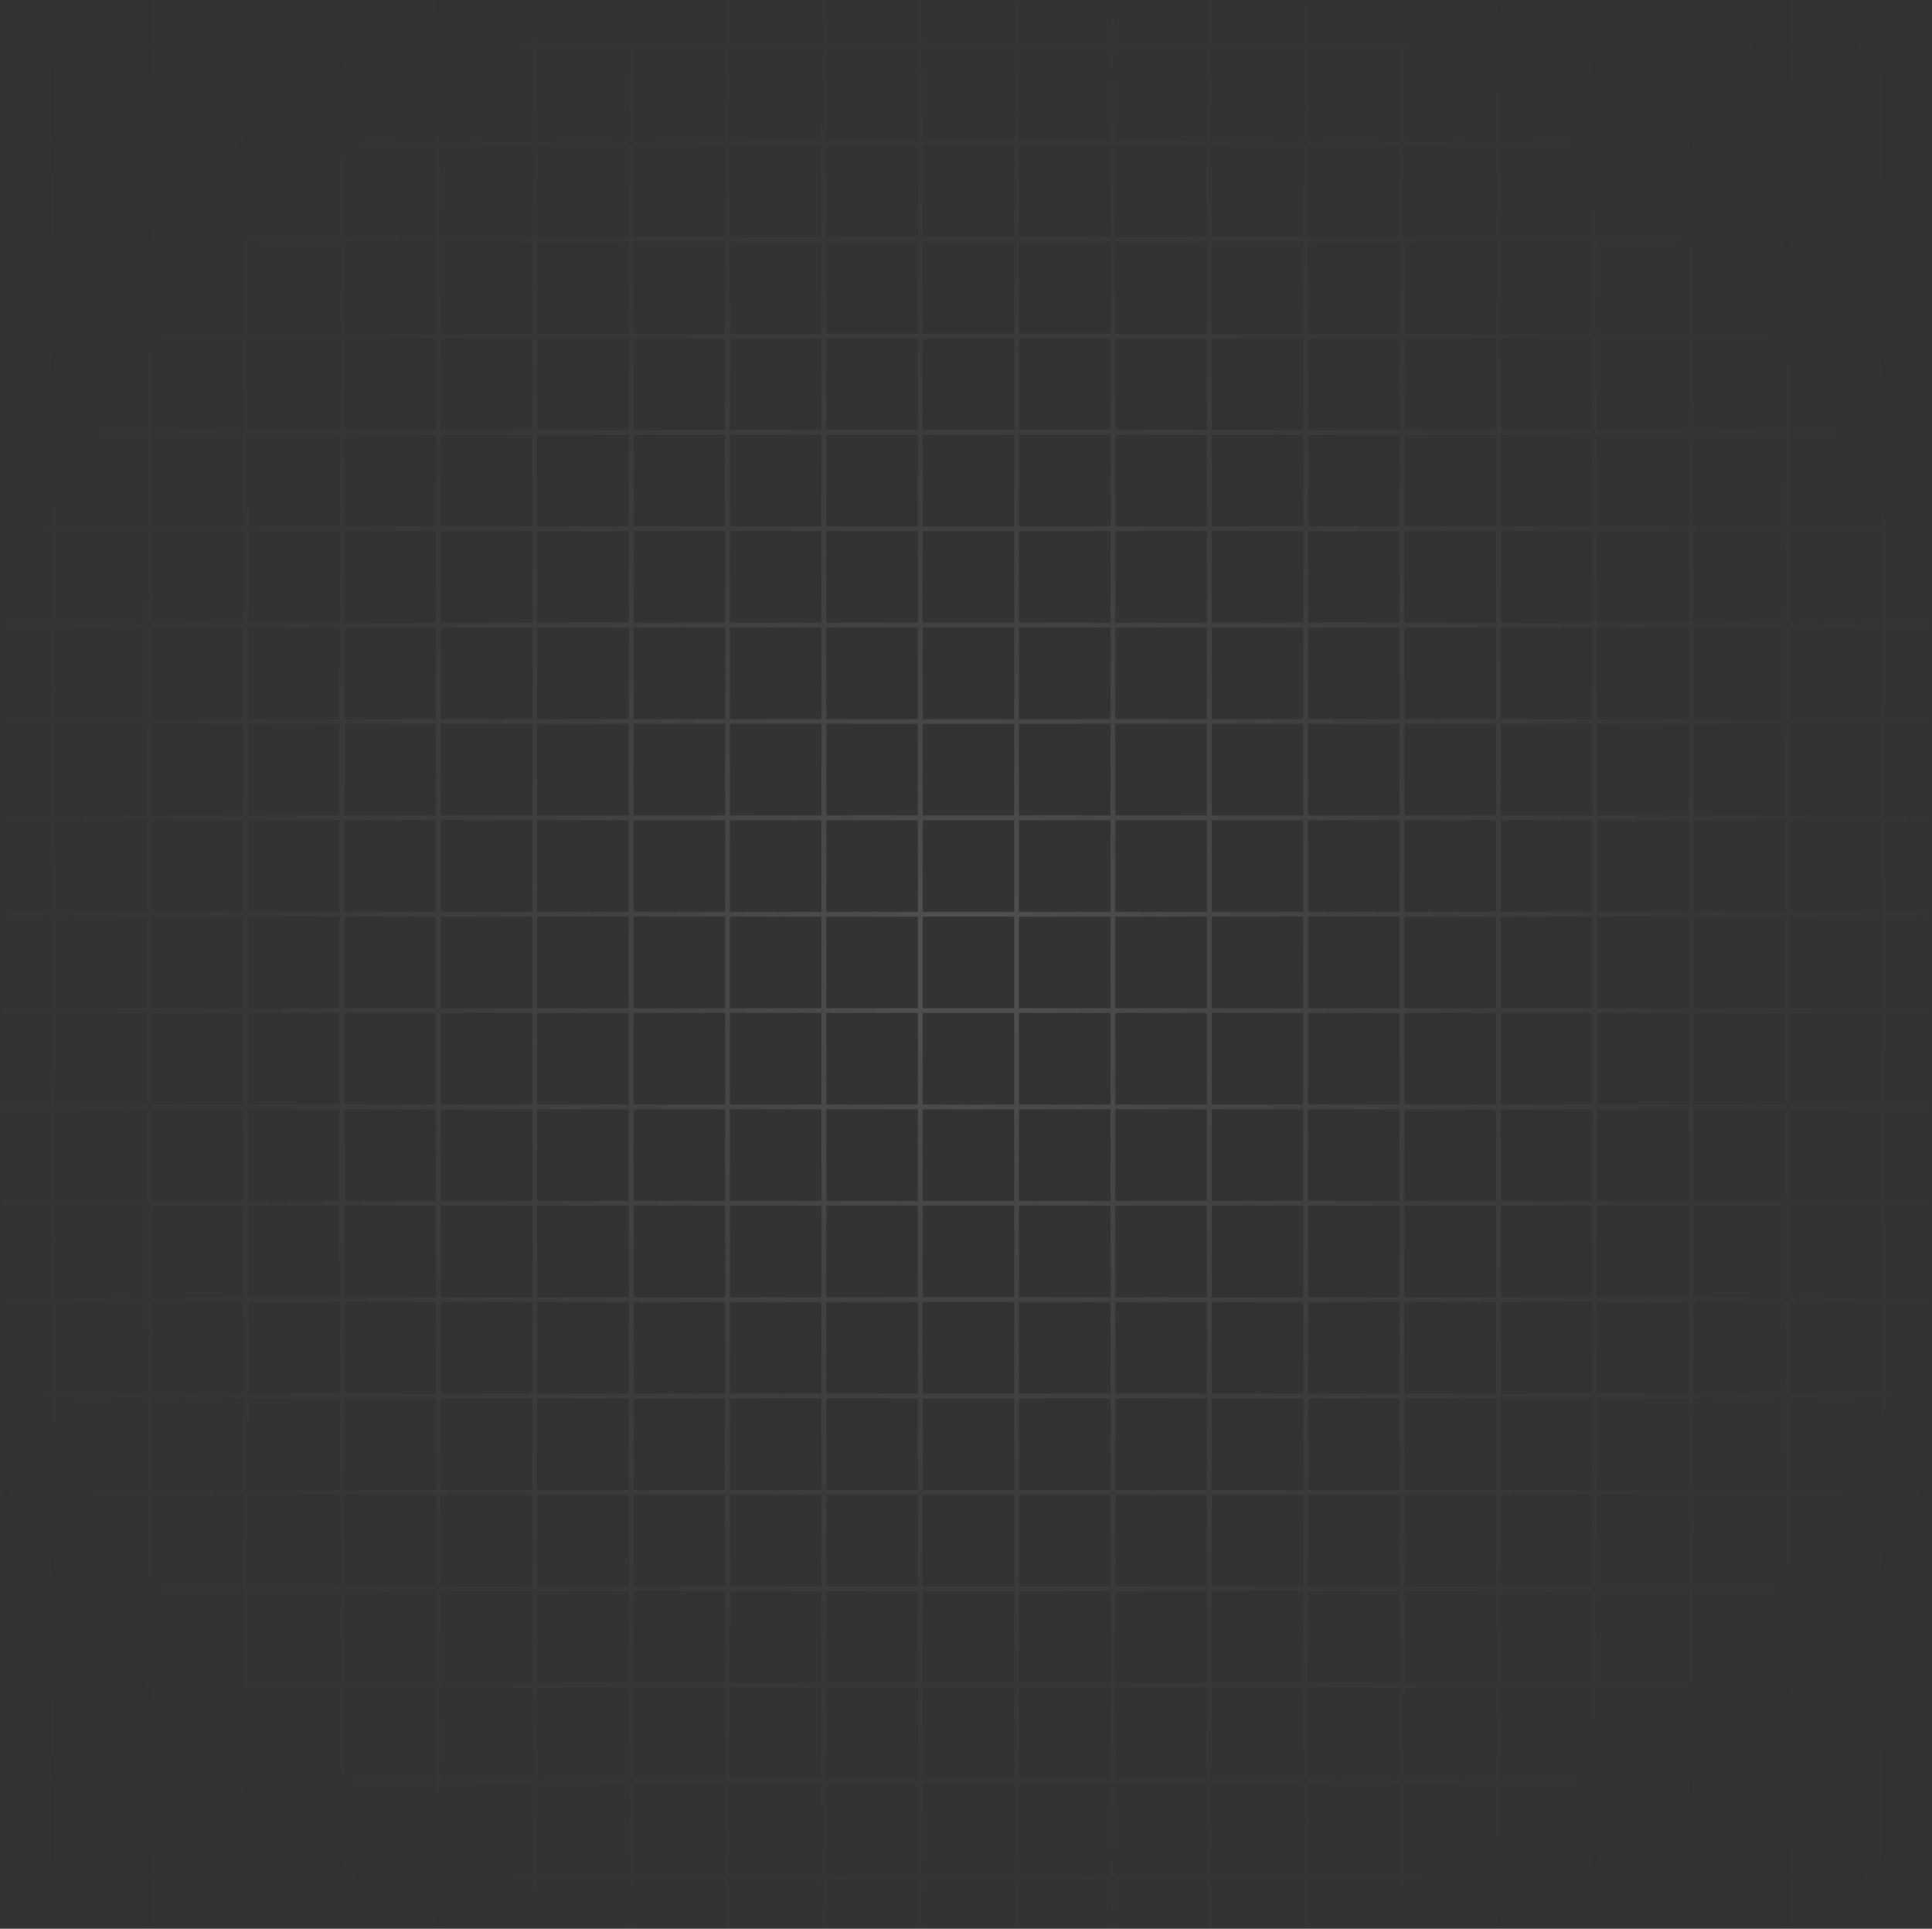 <?xml version="1.0" encoding="UTF-8"?> <svg xmlns="http://www.w3.org/2000/svg" width="573" height="572" viewBox="0 0 573 572" fill="none"><rect x="0" y="0" width="573" height="572" fill="#333333" stroke="none"/><g opacity="0.15"><path fill-rule="evenodd" clip-rule="evenodd" d="M15 0.343L15 13.203H0.71V14.632H15L15 41.782H0.71V43.211H15L15 70.361H0.71V71.79H15L15 98.94H0.71V100.369H15L15 127.519H0.71V128.948H15L15 156.098H0.71V157.527H15L15 184.677H0.71V186.106H15L15 213.256H0.71V214.684H15L15 241.834H0.71V243.263H15L15 270.413H0.71V271.842H15L15 298.992H0.71V300.421H15L15 327.571H0.71V329H15L15 356.15H0.71V357.579H15L15 384.729H0.71V386.158H15L15 413.308H0.71V414.737H15L15 441.887H0.71V443.316H15L15 470.466H0.71V471.895H15L15 499.045H0.71V500.474H15L15 527.624H0.71V529.053H15L15 556.203H0.71V557.632H15L15 571.921H16.429L16.429 557.632H43.579V571.921H45.008V557.632H72.158V571.921H73.587V557.632H100.737V571.921H102.166V557.632H129.315V571.921H130.744V557.632H157.895V571.921H159.324V557.632H186.473V571.921H187.902V557.632H215.052V571.921H216.481V557.632H243.631V571.921H245.06V557.632H272.21V571.921H273.639V557.632H300.788V571.921H302.217V557.632H329.367V571.921H330.796V557.632H357.947V571.921H359.376V557.632H386.526V571.921H387.955V557.632H415.104V571.921H416.533V557.632H443.684V571.921H445.113V557.632H472.263V571.921H473.691V557.632H500.843V571.921H502.272V557.632H529.421V571.921H530.85V557.632H557.999V571.921H559.428V557.632H572.289V556.203H559.428L559.428 529.053H572.289V527.624H559.428V500.474H572.289V499.045H559.428V471.895H572.289V470.466H559.428V443.316H572.289V441.887H559.428V414.737H572.289V413.308H559.428V386.158H572.289V384.729H559.428V357.579H572.289V356.15H559.428V329H572.289V327.571H559.428V300.421H572.289V298.992H559.428V271.842H572.289V270.413H559.428V243.263H572.289V241.834H559.428V214.684H572.289V213.256H559.428V186.106H572.289V184.677H559.428V157.527H572.289V156.098H559.428V128.948H572.289V127.519H559.428V100.369H572.289V98.94H559.428V71.79H572.289V70.361H559.428V43.211H572.289V41.782H559.428V14.632H572.289V13.203H559.428V0.343L557.999 0.343V13.203H530.85V0.343L529.421 0.343V13.203H502.272V0.343L500.843 0.343V13.203H473.692V0.343L472.263 0.343V13.203H445.113V0.343L443.684 0.343V13.203H416.533V0.343L415.105 0.343V13.203H387.955V0.343L386.526 0.343V13.203H359.376V0.343L357.947 0.343V13.203H330.796V0.343L329.367 0.343V13.203H302.217V0.343L300.788 0.343V13.203H273.639V0.343L272.21 0.343V13.203H245.06V0.343L243.631 0.343V13.203H216.481V0.343L215.052 0.343V13.203H187.902V0.343L186.473 0.343V13.203H159.324V0.343L157.895 0.343V13.203H130.744V0.343L129.315 0.343V13.203H102.166V0.343L100.737 0.343V13.203H73.587V0.343L72.158 0.343V13.203H45.008V0.343L43.579 0.343V13.203H16.429L16.429 0.343L15 0.343ZM557.999 556.203V529.053H530.85L530.85 556.203H557.999ZM529.421 556.203V529.053H502.272L502.272 556.203H529.421ZM500.843 556.203L500.843 529.053H473.692L473.691 556.203H500.843ZM472.263 556.203L472.263 529.053H445.113L445.113 556.203H472.263ZM443.684 556.203L443.684 529.053H416.533L416.533 556.203H443.684ZM415.104 556.203L415.105 529.053H387.955L387.955 556.203H415.104ZM386.526 556.203L386.526 529.053H359.376L359.376 556.203H386.526ZM357.947 556.203L357.947 529.053H330.796L330.796 556.203H357.947ZM329.367 556.203L329.367 529.053H302.217L302.217 556.203H329.367ZM300.788 556.203L300.788 529.053H273.639L273.639 556.203H300.788ZM272.21 556.203L272.21 529.053H245.06L245.06 556.203H272.21ZM243.631 556.203L243.631 529.053H216.481L216.481 556.203H243.631ZM215.052 556.203L215.052 529.053H187.902L187.902 556.203H215.052ZM186.473 556.203L186.473 529.053H159.324L159.324 556.203H186.473ZM157.895 556.203L157.895 529.053H130.744L130.744 556.203H157.895ZM129.315 556.203L129.315 529.053H102.166L102.166 556.203H129.315ZM100.737 556.203L100.737 529.053H73.587L73.587 556.203H100.737ZM72.158 556.203L72.158 529.053H45.008L45.008 556.203H72.158ZM43.579 556.203L43.579 529.053H16.429L16.429 556.203H43.579ZM43.579 527.624H16.429L16.429 500.474H43.579V527.624ZM72.158 527.624H45.008V500.474H72.158V527.624ZM100.737 527.624H73.587V500.474H100.737V527.624ZM129.315 527.624H102.166V500.474H129.315V527.624ZM157.895 527.624H130.744V500.474H157.895V527.624ZM186.473 527.624H159.324V500.474H186.473V527.624ZM215.052 527.624H187.902V500.474H215.052V527.624ZM243.631 527.624H216.481V500.474H243.631V527.624ZM272.21 527.624H245.06V500.474H272.21V527.624ZM300.788 527.624H273.639V500.474H300.788V527.624ZM329.367 527.624H302.217V500.474H329.367V527.624ZM357.947 527.624H330.796V500.474H357.947V527.624ZM386.526 527.624H359.376V500.474H386.526V527.624ZM415.105 527.624H387.955V500.474H415.105V527.624ZM443.684 527.624H416.533V500.474H443.684V527.624ZM472.263 527.624H445.113V500.474H472.263V527.624ZM500.843 527.624H473.692V500.474H500.843V527.624ZM529.421 527.624H502.272V500.474H529.421V527.624ZM557.999 527.624H530.85V500.474H557.999V527.624ZM557.999 499.045V471.895H530.85V499.045H557.999ZM529.421 499.045V471.895H502.272V499.045H529.421ZM500.843 499.045V471.895H473.692V499.045H500.843ZM472.263 499.045V471.895H445.113V499.045H472.263ZM443.684 499.045V471.895H416.533V499.045H443.684ZM415.105 499.045V471.895H387.955V499.045H415.105ZM386.526 499.045V471.895H359.376V499.045H386.526ZM357.947 499.045V471.895H330.796V499.045H357.947ZM329.367 499.045V471.895H302.217V499.045H329.367ZM300.788 499.045V471.895H273.639V499.045H300.788ZM272.21 499.045V471.895H245.06V499.045H272.21ZM243.631 499.045L243.631 471.895H216.481V499.045H243.631ZM215.052 499.045L215.052 471.895H187.902V499.045H215.052ZM186.473 499.045L186.473 471.895H159.324V499.045H186.473ZM157.895 499.045L157.895 471.895H130.744V499.045H157.895ZM129.315 499.045L129.315 471.895H102.166L102.166 499.045H129.315ZM100.737 499.045L100.737 471.895H73.587L73.587 499.045H100.737ZM72.158 499.045L72.158 471.895H45.008L45.008 499.045H72.158ZM43.579 499.045L43.579 471.895H16.429L16.429 499.045H43.579ZM43.579 470.466H16.429L16.429 443.316H43.579V470.466ZM72.158 470.466H45.008V443.316H72.158V470.466ZM100.737 470.466H73.587V443.316H100.737V470.466ZM129.315 470.466H102.166V443.316H129.315V470.466ZM157.895 470.466H130.744V443.316H157.895V470.466ZM186.473 470.466H159.324V443.316H186.473V470.466ZM215.052 470.466H187.902V443.316H215.052V470.466ZM243.631 470.466H216.481V443.316H243.631V470.466ZM272.21 470.466H245.06V443.316H272.21V470.466ZM300.788 470.466H273.639V443.316H300.788V470.466ZM329.367 470.466H302.217V443.316H329.367V470.466ZM357.947 470.466H330.796V443.316H357.947V470.466ZM386.526 470.466H359.376V443.316H386.526V470.466ZM415.105 470.466H387.955V443.316H415.105V470.466ZM443.684 470.466H416.533V443.316H443.684V470.466ZM472.263 470.466H445.113V443.316H472.263V470.466ZM500.843 470.466H473.692V443.316H500.843V470.466ZM529.421 470.466H502.272V443.316H529.421V470.466ZM557.999 470.466H530.85V443.316H557.999V470.466ZM557.999 441.887V414.737H530.85V441.887H557.999ZM529.421 441.887V414.737H502.272V441.887H529.421ZM500.843 441.887V414.737H473.692V441.887H500.843ZM472.263 441.887V414.737H445.113V441.887H472.263ZM443.684 441.887V414.737H416.533V441.887H443.684ZM415.105 441.887V414.737H387.955V441.887H415.105ZM386.526 441.887V414.737H359.376V441.887H386.526ZM357.947 441.887V414.737H330.796V441.887H357.947ZM329.367 441.887V414.737H302.217V441.887H329.367ZM300.788 441.887V414.737H273.639V441.887H300.788ZM272.21 441.887V414.737H245.06V441.887H272.21ZM243.631 441.887V414.737H216.481V441.887H243.631ZM215.052 441.887V414.737H187.902V441.887H215.052ZM186.473 441.887V414.737H159.324V441.887H186.473ZM157.895 441.887V414.737H130.744V441.887H157.895ZM129.315 441.887V414.737H102.166L102.166 441.887H129.315ZM100.737 441.887L100.737 414.737H73.587L73.587 441.887H100.737ZM72.158 441.887L72.158 414.737H45.008L45.008 441.887H72.158ZM43.579 441.887L43.579 414.737H16.429L16.429 441.887H43.579ZM43.579 413.308H16.429L16.429 386.158H43.579V413.308ZM72.158 413.308H45.008V386.158H72.158V413.308ZM100.737 413.308H73.587V386.158H100.737V413.308ZM129.315 413.308H102.166V386.158H129.315V413.308ZM157.895 413.308H130.744V386.158H157.895V413.308ZM186.473 413.308H159.324V386.158H186.473V413.308ZM215.052 413.308H187.902V386.158H215.052V413.308ZM243.631 413.308H216.481V386.158H243.631V413.308ZM272.21 413.308H245.06V386.158H272.21V413.308ZM300.788 413.308H273.639V386.158H300.788V413.308ZM329.367 413.308H302.217V386.158H329.367V413.308ZM357.947 413.308H330.796V386.158H357.947V413.308ZM386.526 413.308H359.376V386.158H386.526V413.308ZM415.105 413.308H387.955V386.158H415.105V413.308ZM443.684 413.308H416.533V386.158H443.684V413.308ZM472.263 413.308H445.113V386.158H472.263V413.308ZM500.843 413.308H473.692V386.158H500.843V413.308ZM529.421 413.308H502.272V386.158H529.421V413.308ZM557.999 413.308H530.85V386.158H557.999V413.308ZM557.999 384.729V357.579H530.85V384.729H557.999ZM529.421 384.729V357.579H502.272V384.729H529.421ZM500.843 384.729V357.579H473.692V384.729H500.843ZM472.263 384.729V357.579H445.113V384.729H472.263ZM443.684 384.729V357.579H416.533V384.729H443.684ZM415.105 384.729V357.579H387.955V384.729H415.105ZM386.526 384.729V357.579H359.376V384.729H386.526ZM357.947 384.729V357.579H330.796V384.729H357.947ZM329.367 384.729V357.579H302.217V384.729H329.367ZM300.788 384.729V357.579H273.639V384.729H300.788ZM272.21 384.729V357.579H245.06V384.729H272.21ZM243.631 384.729V357.579H216.481V384.729H243.631ZM215.052 384.729V357.579H187.902V384.729H215.052ZM186.473 384.729V357.579H159.324V384.729H186.473ZM157.895 384.729V357.579H130.744V384.729H157.895ZM129.315 384.729V357.579H102.166L102.166 384.729H129.315ZM100.737 384.729V357.579H73.587L73.587 384.729H100.737ZM72.158 384.729V357.579H45.008L45.008 384.729H72.158ZM43.579 384.729L43.579 357.579H16.429L16.429 384.729H43.579ZM43.579 356.15H16.429L16.429 329H43.579V356.15ZM72.158 356.15H45.008V329H72.158V356.15ZM100.737 356.15H73.587V329H100.737V356.15ZM129.315 356.15H102.166V329H129.315V356.15ZM157.895 356.15H130.744V329H157.895V356.15ZM186.473 356.15H159.324V329H186.473V356.15ZM215.052 356.15H187.902V329H215.052V356.15ZM243.631 356.15H216.481V329H243.631V356.15ZM272.21 356.15H245.06V329H272.21V356.15ZM300.788 356.15H273.639V329H300.788V356.15ZM329.367 356.15H302.217V329H329.367V356.15ZM357.947 356.15H330.796V329H357.947V356.15ZM386.526 356.15H359.376V329H386.526V356.15ZM415.105 356.15H387.955V329H415.105V356.15ZM443.684 356.15H416.533V329H443.684V356.15ZM472.263 356.15H445.113V329H472.263V356.15ZM500.843 356.15H473.692V329H500.843V356.15ZM529.421 356.15H502.272V329H529.421V356.15ZM557.999 356.15H530.85V329H557.999V356.15ZM557.999 327.571V300.421H530.85V327.571H557.999ZM529.421 327.571V300.421H502.272V327.571H529.421ZM500.843 327.571V300.421H473.692V327.571H500.843ZM472.263 327.571V300.421H445.113V327.571H472.263ZM443.684 327.571V300.421H416.533V327.571H443.684ZM415.105 327.571V300.421H387.955V327.571H415.105ZM386.526 327.571V300.421H359.376V327.571H386.526ZM357.947 327.571V300.421H330.796V327.571H357.947ZM329.367 327.571V300.421H302.217V327.571H329.367ZM300.788 327.571V300.421H273.639V327.571H300.788ZM272.21 327.571V300.421H245.06V327.571H272.21ZM243.631 327.571V300.421H216.481V327.571H243.631ZM215.052 327.571V300.421H187.902V327.571H215.052ZM186.473 327.571V300.421H159.324V327.571H186.473ZM157.895 327.571V300.421H130.744V327.571H157.895ZM129.315 327.571V300.421H102.166V327.571H129.315ZM100.737 327.571V300.421H73.587V327.571H100.737ZM72.158 327.571V300.421H45.008V327.571H72.158ZM43.579 327.571V300.421H16.429L16.429 327.571H43.579ZM43.579 298.992H16.429L16.429 271.842H43.579V298.992ZM72.158 298.992H45.008V271.842H72.158V298.992ZM100.737 298.992H73.587V271.842H100.737V298.992ZM129.315 298.992H102.166V271.842H129.315V298.992ZM157.895 298.992H130.744V271.842H157.895V298.992ZM186.473 298.992H159.324V271.842H186.473V298.992ZM215.052 298.992H187.902V271.842H215.052V298.992ZM243.631 298.992H216.481V271.842H243.631V298.992ZM272.21 298.992H245.06V271.842H272.21V298.992ZM300.788 298.992H273.639V271.842H300.788V298.992ZM329.367 298.992H302.217V271.842H329.367V298.992ZM357.947 298.992H330.796V271.842H357.947V298.992ZM386.526 298.992H359.376V271.842H386.526V298.992ZM415.105 298.992H387.955V271.842H415.105V298.992ZM443.684 298.992H416.533V271.842H443.684V298.992ZM472.263 298.992H445.113V271.842H472.263V298.992ZM500.843 298.992H473.692V271.842H500.843V298.992ZM529.421 298.992H502.272V271.842H529.421V298.992ZM557.999 298.992H530.85V271.842H557.999V298.992ZM557.999 270.413V243.263H530.85V270.413H557.999ZM529.421 270.413V243.263H502.272V270.413H529.421ZM500.843 270.413V243.263H473.692V270.413H500.843ZM472.263 270.413V243.263H445.113V270.413H472.263ZM443.684 270.413V243.263H416.533V270.413H443.684ZM415.105 270.413V243.263H387.955V270.413H415.105ZM386.526 270.413V243.263H359.376V270.413H386.526ZM357.947 270.413V243.263H330.796V270.413H357.947ZM329.367 270.413V243.263H302.217V270.413H329.367ZM300.788 270.413V243.263H273.639V270.413H300.788ZM272.21 270.413V243.263H245.06V270.413H272.21ZM243.631 270.413V243.263H216.481V270.413H243.631ZM215.052 270.413V243.263H187.902V270.413H215.052ZM186.473 270.413V243.263H159.324V270.413H186.473ZM157.895 270.413V243.263H130.744V270.413H157.895ZM129.315 270.413V243.263H102.166V270.413H129.315ZM100.737 270.413V243.263H73.587V270.413H100.737ZM72.158 270.413V243.263H45.008V270.413H72.158ZM43.579 270.413V243.263H16.429L16.429 270.413H43.579ZM43.579 241.834H16.429L16.429 214.684H43.579V241.834ZM72.158 241.834H45.008V214.684H72.158V241.834ZM100.737 241.834H73.587V214.684H100.737V241.834ZM129.315 241.834H102.166V214.684H129.315V241.834ZM157.895 241.834H130.744V214.684H157.895V241.834ZM186.473 241.834H159.324V214.684H186.473V241.834ZM215.052 241.834H187.902V214.684H215.052V241.834ZM243.631 241.834H216.481V214.684H243.631V241.834ZM272.21 241.834H245.06V214.684H272.21V241.834ZM300.788 241.834H273.639V214.684H300.788V241.834ZM329.367 241.834H302.217V214.684H329.367V241.834ZM357.947 241.834H330.796V214.684H357.947V241.834ZM386.526 241.834H359.376V214.684H386.526V241.834ZM415.105 241.834H387.955V214.684H415.105V241.834ZM443.684 241.834H416.533V214.684H443.684V241.834ZM472.263 241.834H445.113V214.684H472.263V241.834ZM500.843 241.834H473.692V214.684H500.843V241.834ZM529.421 241.834H502.272V214.684H529.421V241.834ZM557.999 241.834H530.85V214.684H557.999V241.834ZM557.999 213.256V186.106H530.85V213.256H557.999ZM529.421 213.256V186.106H502.272V213.256H529.421ZM500.843 213.256V186.106H473.692V213.256H500.843ZM472.263 213.256V186.106H445.113V213.256H472.263ZM443.684 213.256V186.106H416.533V213.256H443.684ZM415.105 213.256V186.106H387.955V213.256H415.105ZM386.526 213.256V186.106H359.376V213.256H386.526ZM357.947 213.256V186.106H330.796V213.256H357.947ZM329.367 213.256V186.106H302.217V213.256H329.367ZM300.788 213.256V186.106H273.639V213.256H300.788ZM272.21 213.256V186.106H245.06V213.256H272.21ZM243.631 213.256V186.106H216.481V213.256H243.631ZM215.052 213.256V186.106H187.902V213.256H215.052ZM186.473 213.256V186.106H159.324V213.256H186.473ZM157.895 213.256V186.106H130.744V213.256H157.895ZM129.315 213.256V186.106H102.166V213.256H129.315ZM100.737 213.256V186.106H73.587V213.256H100.737ZM72.158 213.256V186.106H45.008V213.256H72.158ZM43.579 213.256V186.106H16.429L16.429 213.256H43.579ZM43.579 184.677H16.429L16.429 157.527H43.579V184.677ZM72.158 184.677H45.008V157.527H72.158V184.677ZM100.737 184.677H73.587V157.527H100.737V184.677ZM129.315 184.677H102.166V157.527H129.315V184.677ZM157.895 184.677H130.744V157.527H157.895V184.677ZM186.473 184.677H159.324V157.527H186.473V184.677ZM215.052 184.677H187.902V157.527H215.052V184.677ZM243.631 184.677H216.481V157.527H243.631V184.677ZM272.21 184.677H245.06V157.527H272.21V184.677ZM300.788 184.677H273.639V157.527H300.788V184.677ZM329.367 184.677H302.217V157.527H329.367V184.677ZM357.947 184.677H330.796V157.527H357.947V184.677ZM386.526 184.677H359.376V157.527H386.526V184.677ZM415.105 184.677H387.955V157.527H415.105V184.677ZM443.684 184.677H416.533V157.527H443.684V184.677ZM472.263 184.677H445.113V157.527H472.263V184.677ZM500.843 184.677H473.692V157.527H500.843V184.677ZM529.421 184.677H502.272V157.527H529.421V184.677ZM557.999 184.677H530.85V157.527H557.999V184.677ZM557.999 156.098V128.948H530.85V156.098H557.999ZM529.421 156.098V128.948H502.272V156.098H529.421ZM500.843 156.098V128.948H473.692V156.098H500.843ZM472.263 156.098V128.948H445.113V156.098H472.263ZM443.684 156.098V128.948H416.533V156.098H443.684ZM415.105 156.098V128.948H387.955V156.098H415.105ZM386.526 156.098V128.948H359.376V156.098H386.526ZM357.947 156.098V128.948H330.796V156.098H357.947ZM329.367 156.098V128.948H302.217V156.098H329.367ZM300.788 156.098V128.948H273.639V156.098H300.788ZM272.21 156.098V128.948H245.06V156.098H272.21ZM243.631 156.098V128.948H216.481V156.098H243.631ZM215.052 156.098V128.948H187.902V156.098H215.052ZM186.473 156.098V128.948H159.324V156.098H186.473ZM157.895 156.098V128.948H130.744V156.098H157.895ZM129.315 156.098V128.948H102.166V156.098H129.315ZM100.737 156.098V128.948H73.587V156.098H100.737ZM72.158 156.098V128.948H45.008V156.098H72.158ZM43.579 156.098V128.948H16.429L16.429 156.098H43.579ZM43.579 127.519H16.429L16.429 100.369H43.579V127.519ZM72.158 127.519H45.008V100.369H72.158V127.519ZM100.737 127.519H73.587V100.369H100.737V127.519ZM129.315 127.519H102.166V100.369H129.315V127.519ZM157.895 127.519H130.744V100.369H157.895V127.519ZM186.473 127.519H159.324V100.369H186.473V127.519ZM215.052 127.519H187.902V100.369H215.052V127.519ZM243.631 127.519H216.481V100.369H243.631V127.519ZM272.21 127.519H245.06V100.369H272.21V127.519ZM300.788 127.519H273.639V100.369H300.788V127.519ZM329.367 127.519H302.217V100.369H329.367V127.519ZM357.947 127.519H330.796V100.369H357.947V127.519ZM386.526 127.519H359.376V100.369H386.526V127.519ZM415.105 127.519H387.955V100.369H415.105V127.519ZM443.684 127.519H416.533V100.369H443.684V127.519ZM472.263 127.519H445.113V100.369H472.263V127.519ZM500.843 127.519H473.692V100.369H500.843V127.519ZM529.421 127.519H502.272V100.369H529.421V127.519ZM557.999 127.519H530.85V100.369H557.999V127.519ZM557.999 98.94V71.79H530.85V98.94H557.999ZM529.421 98.94V71.79H502.272V98.94H529.421ZM500.843 98.94V71.79H473.692V98.94H500.843ZM472.263 98.94V71.79H445.113V98.94H472.263ZM443.684 98.94V71.79H416.533V98.94H443.684ZM415.105 98.94V71.79H387.955V98.94H415.105ZM386.526 98.94V71.79H359.376V98.94H386.526ZM357.947 98.94V71.79H330.796V98.94H357.947ZM329.367 98.94V71.79H302.217V98.94H329.367ZM300.788 98.94V71.79H273.639V98.94H300.788ZM272.21 98.94V71.79H245.06V98.94H272.21ZM243.631 98.94V71.79H216.481V98.94H243.631ZM215.052 98.94V71.79H187.902V98.94H215.052ZM186.473 98.94V71.79H159.324V98.94H186.473ZM157.895 98.94V71.79H130.744V98.94H157.895ZM129.315 98.94V71.79H102.166V98.94H129.315ZM100.737 98.94V71.79H73.587V98.94H100.737ZM72.158 98.94V71.79H45.008V98.94H72.158ZM43.579 98.94V71.79H16.429L16.429 98.94H43.579ZM43.579 70.361H16.429L16.429 43.211H43.579V70.361ZM72.158 70.361H45.008V43.211H72.158V70.361ZM100.737 70.361H73.587V43.211H100.737V70.361ZM129.315 70.361H102.166V43.211H129.315V70.361ZM157.895 70.361H130.744V43.211H157.895V70.361ZM186.473 70.361H159.324V43.211H186.473V70.361ZM215.052 70.361H187.902V43.211H215.052V70.361ZM243.631 70.361H216.481V43.211H243.631V70.361ZM272.21 70.361H245.06V43.211H272.21V70.361ZM300.788 70.361H273.639V43.211H300.788V70.361ZM329.367 70.361H302.217V43.211H329.367V70.361ZM357.947 70.361H330.796V43.211H357.947V70.361ZM386.526 70.361H359.376V43.211H386.526V70.361ZM415.105 70.361H387.955V43.211H415.105V70.361ZM443.684 70.361H416.533V43.211H443.684V70.361ZM472.263 70.361H445.113V43.211H472.263V70.361ZM500.843 70.361H473.692V43.211H500.843V70.361ZM529.421 70.361H502.272V43.211H529.421V70.361ZM557.999 70.361H530.85V43.211H557.999V70.361ZM557.999 41.782V14.632H530.85V41.782H557.999ZM529.421 41.782V14.632H502.272V41.782H529.421ZM500.843 41.782V14.632H473.692V41.782H500.843ZM472.263 41.782V14.632H445.113V41.782H472.263ZM443.684 41.782V14.632H416.533V41.782H443.684ZM415.105 41.782V14.632H387.955V41.782H415.105ZM386.526 41.782V14.632H359.376V41.782H386.526ZM357.947 41.782V14.632H330.796V41.782H357.947ZM329.367 41.782V14.632H302.217V41.782H329.367ZM300.788 41.782V14.632H273.639V41.782H300.788ZM272.21 41.782V14.632H245.06V41.782H272.21ZM243.631 41.782V14.632H216.481V41.782H243.631ZM215.052 41.782V14.632H187.902V41.782H215.052ZM186.473 41.782V14.632H159.324V41.782H186.473ZM157.895 41.782V14.632H130.744V41.782H157.895ZM129.315 41.782V14.632H102.166V41.782H129.315ZM100.737 41.782V14.632H73.587V41.782H100.737ZM72.158 41.782V14.632H45.008V41.782H72.158ZM43.579 41.782V14.632H16.429L16.429 41.782H43.579Z" fill="url(#paint0_radial_321_7209)"></path></g><defs><radialGradient id="paint0_radial_321_7209" cx="0" cy="0" r="1" gradientUnits="userSpaceOnUse" gradientTransform="translate(286.5 286.132) rotate(90) scale(405.821)"><stop stop-color="white"></stop><stop offset="1" stop-opacity="0"></stop></radialGradient></defs></svg> 